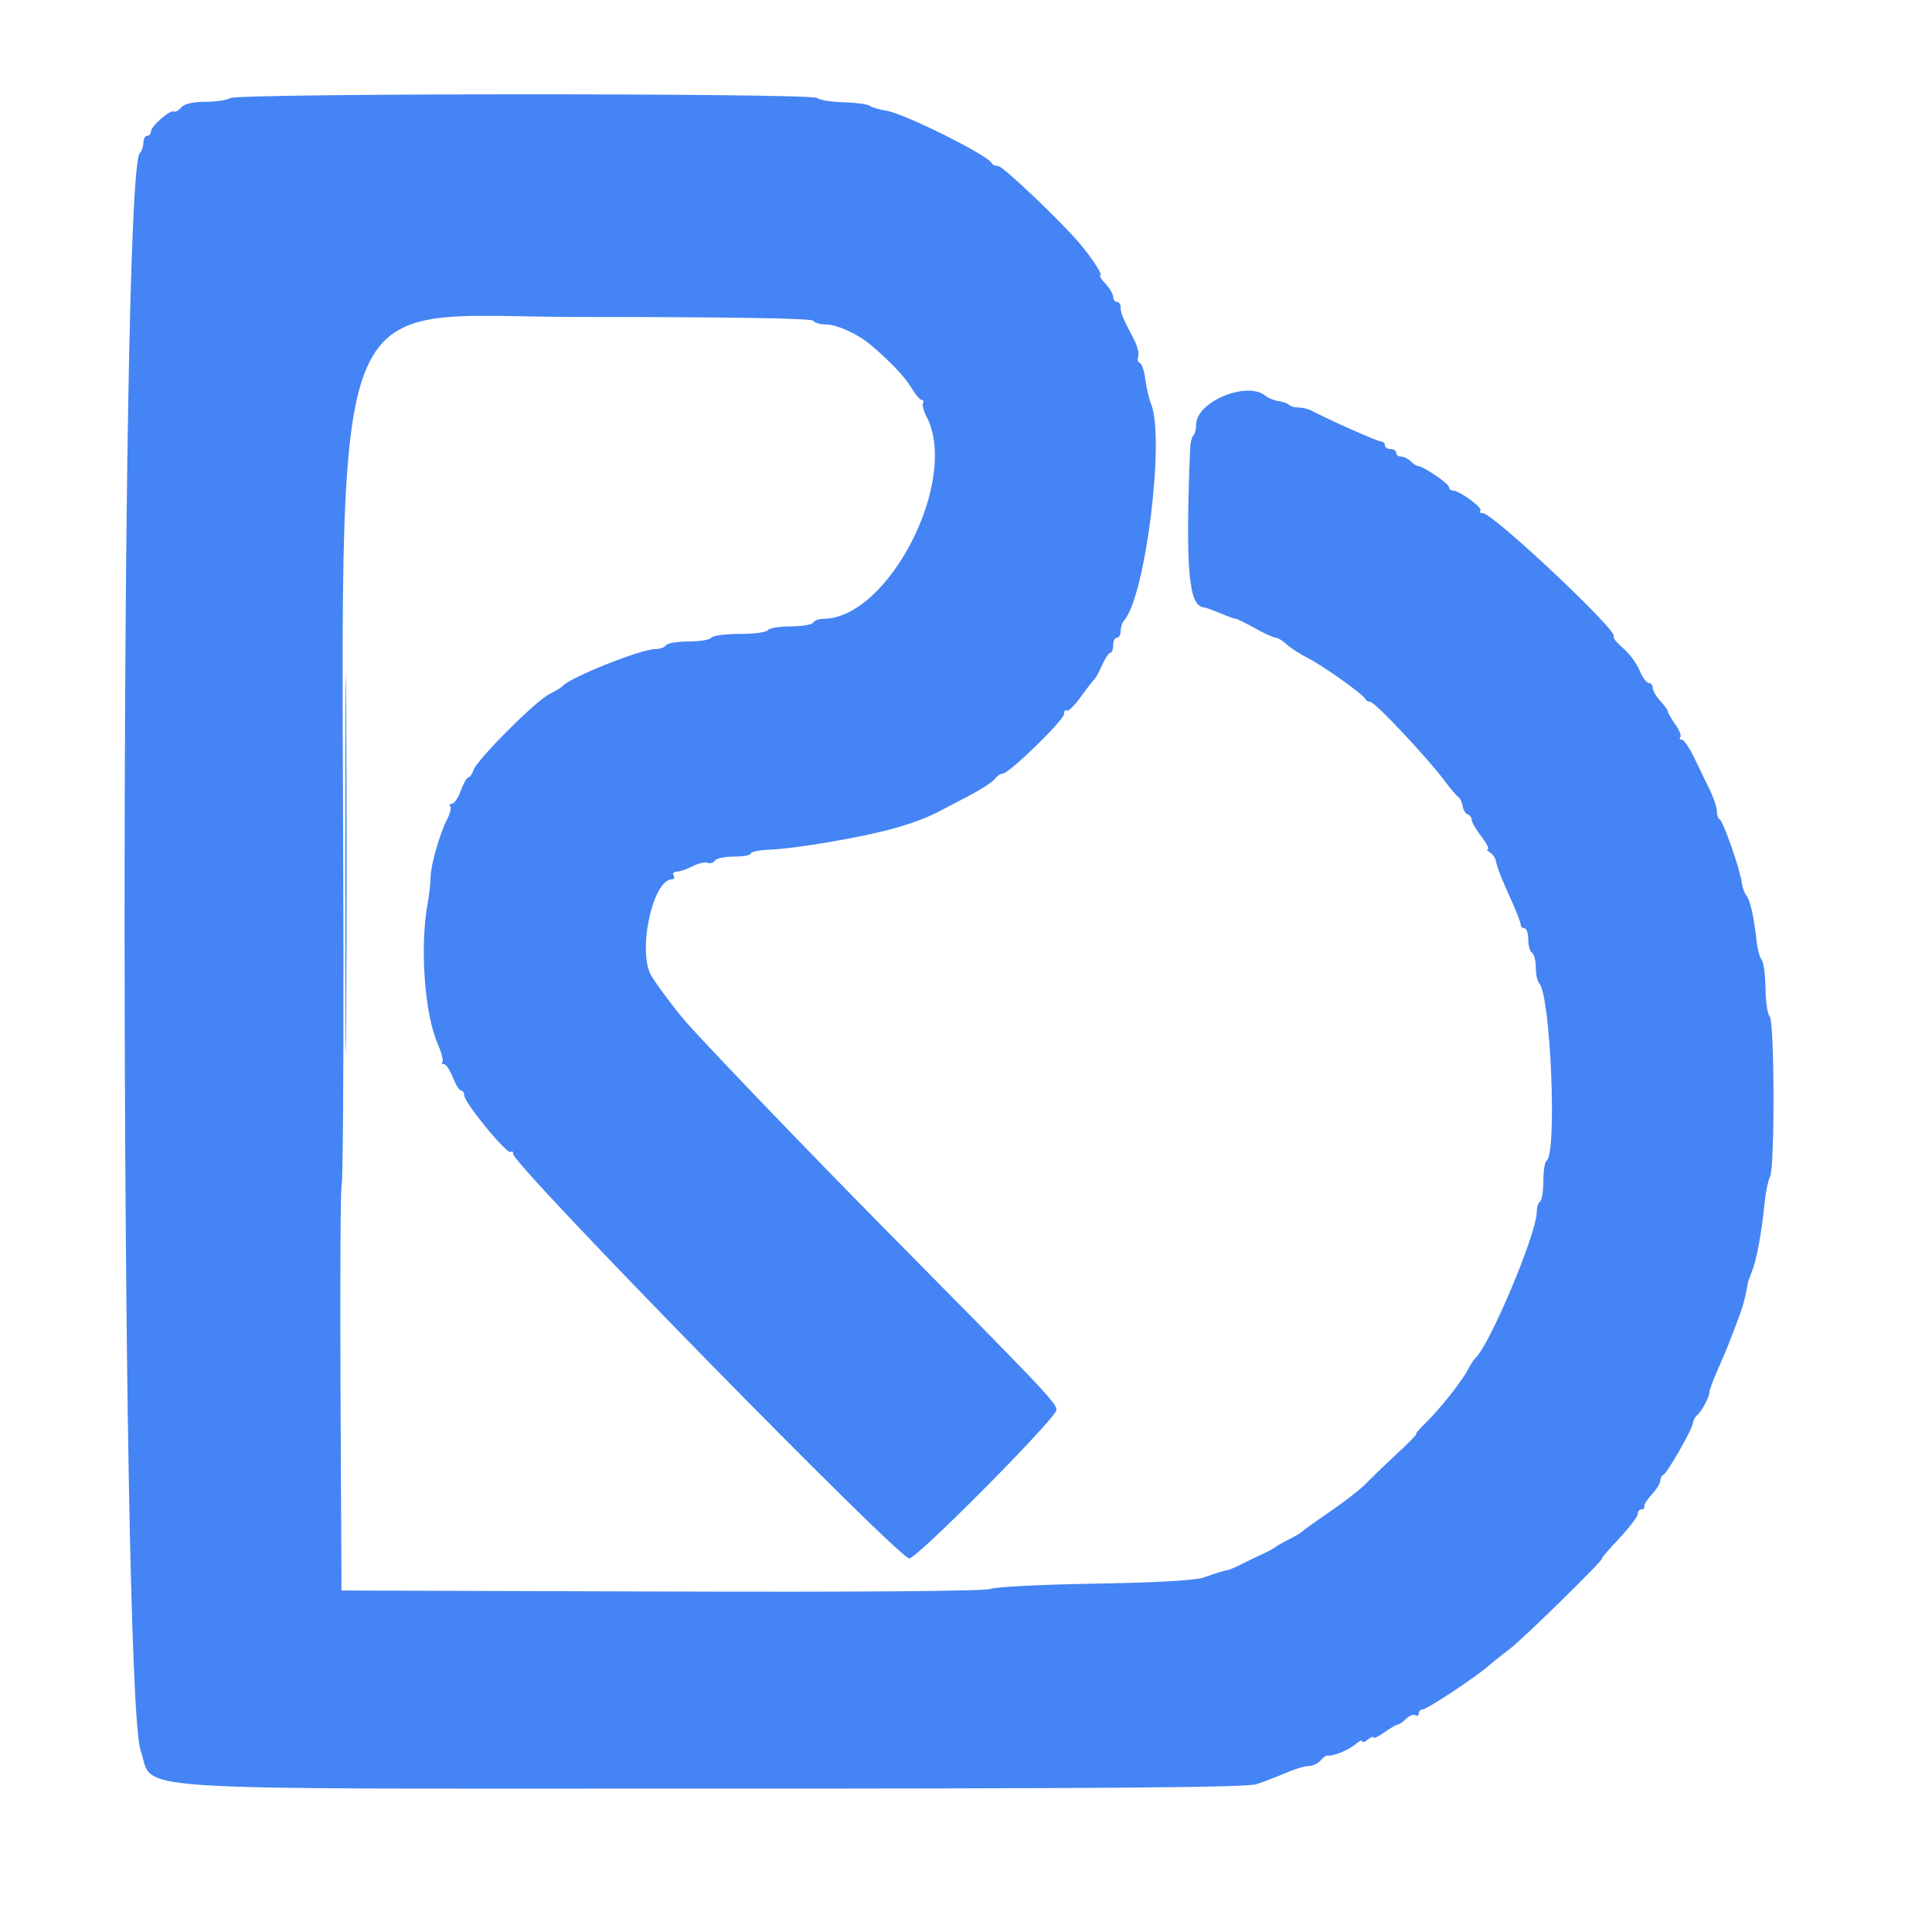 <svg xmlns="http://www.w3.org/2000/svg" width="256" height="256" viewBox="0 0 512 512" version="1.1"><path d="M 91.477 229 C 91.477 273.825, 91.600 292.163, 91.750 269.750 C 91.900 247.338, 91.900 210.663, 91.750 188.250 C 91.600 165.838, 91.477 184.175, 91.477 229 M 33.475 272 C 33.475 313.525, 33.599 330.513, 33.750 309.750 C 33.901 288.988, 33.901 255.013, 33.750 234.250 C 33.599 213.488, 33.475 230.475, 33.475 272" stroke="none" fill="#448cf4" fill-rule="evenodd"/><path d="M 61 26 C 60.175 26.533, 57.193 26.976, 54.372 26.985 C 51.067 26.995, 48.806 27.529, 48.009 28.489 C 47.329 29.308, 46.459 29.784, 46.074 29.546 C 45.125 28.959, 40 33.449, 40 34.866 C 40 35.490, 39.550 36, 39 36 C 38.450 36, 38 36.810, 38 37.800 C 38 38.790, 37.578 40.028, 37.062 40.550 C 31.530 46.154, 31.743 448.132, 37.286 463.968 C 41.102 474.869, 28.142 474, 186.922 474 C 291.879 474, 330.298 473.696, 332.929 472.845 C 334.893 472.210, 338.408 470.860, 340.739 469.845 C 343.071 468.830, 345.828 468, 346.867 468 C 347.905 468, 349.303 467.339, 349.973 466.532 C 350.644 465.725, 351.486 465.139, 351.846 465.230 C 353.093 465.547, 357.509 463.756, 359.250 462.227 C 360.212 461.382, 361 461.040, 361 461.467 C 361 461.895, 361.675 461.685, 362.500 461 C 363.325 460.315, 364 460.066, 364 460.446 C 364 460.825, 365.307 460.206, 366.904 459.068 C 368.502 457.931, 370.109 457, 370.476 457 C 370.843 457, 371.822 456.321, 372.652 455.491 C 373.482 454.661, 374.575 454.237, 375.081 454.550 C 375.586 454.862, 376 454.641, 376 454.059 C 376 453.477, 376.470 453, 377.045 453 C 378.179 453, 391.176 444.393, 394.617 441.364 C 395.781 440.339, 398.243 438.375, 400.089 437 C 403.522 434.441, 425.378 413, 424.553 413 C 424.301 413, 426.324 410.639, 429.048 407.753 C 431.772 404.867, 434 401.942, 434 401.253 C 434 400.564, 434.450 400, 435 400 C 435.550 400, 435.887 399.654, 435.750 399.231 C 435.612 398.808, 436.512 397.373, 437.750 396.042 C 438.987 394.712, 440 393.070, 440 392.395 C 440 391.719, 440.364 391.017, 440.809 390.833 C 441.837 390.410, 448.376 378.967, 448.657 377.100 C 448.772 376.330, 449.234 375.430, 449.684 375.100 C 450.812 374.271, 453 370.248, 453 369.003 C 453 368.439, 453.945 365.846, 455.100 363.239 C 456.254 360.633, 457.551 357.600, 457.980 356.500 C 461.192 348.271, 461.932 346.146, 462.509 343.500 C 462.869 341.850, 463.181 340.275, 463.202 340 C 463.223 339.725, 463.701 338.375, 464.265 337 C 465.486 334.021, 466.874 326.570, 467.607 319.056 C 467.898 316.062, 468.556 312.829, 469.069 311.872 C 470.360 309.459, 470.279 270.679, 468.979 269.379 C 468.418 268.818, 467.923 265.466, 467.878 261.929 C 467.834 258.393, 467.370 254.977, 466.849 254.337 C 466.327 253.698, 465.721 251.448, 465.501 249.337 C 464.865 243.219, 463.825 238.596, 462.792 237.298 C 462.265 236.637, 461.713 235.062, 461.564 233.798 C 461.178 230.523, 456.650 217.565, 455.752 217.167 C 455.338 216.983, 455 216.013, 455 215.011 C 455 214.009, 454.153 211.459, 453.118 209.345 C 452.083 207.230, 450.212 203.363, 448.961 200.750 C 447.710 198.137, 446.231 196, 445.676 196 C 445.121 196, 444.953 195.713, 445.304 195.363 C 445.654 195.012, 445.054 193.480, 443.970 191.959 C 442.887 190.437, 442 188.904, 442 188.554 C 442 188.203, 441.100 186.950, 440 185.770 C 438.900 184.589, 438 183.033, 438 182.311 C 438 181.590, 437.527 181, 436.949 181 C 436.371 181, 435.262 179.479, 434.486 177.620 C 433.709 175.760, 431.732 173.111, 430.092 171.731 C 428.452 170.351, 427.364 168.969, 427.674 168.660 C 428.970 167.363, 395.650 136, 392.976 136 C 392.256 136, 391.964 135.702, 392.328 135.339 C 393.050 134.617, 386.759 130, 385.053 130 C 384.474 130, 384 129.587, 384 129.082 C 384 128.173, 377.152 123.517, 375.800 123.506 C 375.415 123.503, 374.537 122.938, 373.850 122.250 C 373.163 121.563, 372.015 121, 371.300 121 C 370.585 121, 370 120.550, 370 120 C 370 119.450, 369.325 119, 368.500 119 C 367.675 119, 367 118.550, 367 118 C 367 117.450, 366.545 117, 365.988 117 C 365.090 117, 352.316 111.338, 347.764 108.922 C 346.809 108.415, 345.196 108, 344.180 108 C 343.164 108, 342.022 107.688, 341.641 107.308 C 341.260 106.927, 339.983 106.468, 338.803 106.288 C 337.623 106.108, 336.085 105.485, 335.385 104.905 C 330.512 100.860, 317 106.452, 317 112.513 C 317 113.698, 316.663 115.004, 316.250 115.417 C 315.838 115.829, 315.452 117.367, 315.394 118.833 C 314.118 151, 314.982 160.758, 319.128 160.968 C 319.473 160.986, 321.384 161.680, 323.373 162.511 C 325.363 163.343, 327.224 164.007, 327.509 163.987 C 327.794 163.967, 330.062 165.087, 332.549 166.476 C 335.036 167.864, 337.524 169, 338.077 169 C 338.631 169, 339.934 169.788, 340.974 170.750 C 342.014 171.713, 344.583 173.375, 346.683 174.443 C 350.795 176.537, 361.287 184.020, 361.833 185.250 C 362.017 185.662, 362.599 186, 363.127 186 C 364.368 186, 378.164 200.666, 382.882 207 C 384.316 208.925, 385.910 210.802, 386.424 211.170 C 386.938 211.539, 387.479 212.655, 387.625 213.652 C 387.771 214.648, 388.366 215.622, 388.946 215.815 C 389.525 216.008, 390 216.649, 390 217.239 C 390 217.829, 391.148 219.816, 392.551 221.656 C 393.954 223.495, 394.741 225.007, 394.301 225.015 C 393.860 225.024, 394.092 225.406, 394.816 225.865 C 395.541 226.325, 396.260 227.330, 396.415 228.100 C 396.811 230.062, 397.838 232.679, 400.605 238.777 C 401.922 241.680, 403 244.492, 403 245.027 C 403 245.562, 403.450 246, 404 246 C 404.550 246, 405 247.323, 405 248.941 C 405 250.559, 405.450 252.160, 406 252.500 C 406.550 252.840, 407 254.576, 407 256.359 C 407 258.142, 407.406 260.028, 407.902 260.550 C 410.931 263.740, 412.684 305.841, 409.860 307.587 C 409.387 307.879, 409 310.315, 409 313 C 409 315.685, 408.606 318.125, 408.125 318.423 C 407.644 318.720, 407.250 319.984, 407.250 321.232 C 407.249 326.913, 394.592 356.924, 390.900 360 C 390.570 360.275, 389.712 361.625, 388.994 363 C 387.342 366.164, 381.371 373.661, 377.644 377.250 C 376.074 378.762, 375.034 380, 375.334 380 C 375.635 380, 373.327 382.363, 370.206 385.250 C 367.085 388.137, 363.400 391.691, 362.016 393.147 C 360.632 394.603, 356.350 397.947, 352.500 400.577 C 348.650 403.208, 345.275 405.617, 345 405.932 C 344.725 406.246, 343.150 407.177, 341.500 408 C 339.850 408.823, 338.275 409.723, 338 410 C 337.725 410.277, 336.150 411.120, 334.500 411.873 C 332.850 412.627, 330.375 413.823, 329 414.531 C 327.625 415.239, 326.050 415.916, 325.500 416.036 C 323.876 416.391, 322.696 416.756, 319 418.044 C 316.745 418.831, 306.430 419.415, 290 419.687 C 275.975 419.919, 263.600 420.543, 262.500 421.073 C 261.251 421.675, 228.597 421.936, 175.500 421.769 L 90.500 421.500 90.240 368.500 C 90.097 339.350, 90.236 314.832, 90.548 314.017 C 90.861 313.201, 91.073 284.626, 91.021 250.517 C 90.741 68.910, 85.070 84, 153.599 84 C 193.376 84, 215.099 84.351, 215.500 85 C 215.840 85.550, 217.428 86, 219.029 86 C 221.774 86, 227.324 88.528, 230.592 91.267 C 235.664 95.517, 239.866 99.932, 241.521 102.750 C 242.572 104.537, 243.811 106, 244.275 106 C 244.738 106, 244.890 106.370, 244.610 106.822 C 244.331 107.274, 244.760 108.910, 245.563 110.458 C 254.284 127.268, 235.454 164, 218.117 164 C 217.017 164, 215.840 164.450, 215.500 165 C 215.160 165.550, 212.460 166, 209.500 166 C 206.540 166, 203.840 166.450, 203.500 167 C 203.160 167.550, 199.785 168, 196 168 C 192.215 168, 188.840 168.450, 188.500 169 C 188.160 169.550, 185.460 170, 182.500 170 C 179.540 170, 176.840 170.450, 176.500 171 C 176.160 171.550, 174.894 172, 173.687 172 C 169.865 172, 150.835 179.620, 149 181.886 C 148.725 182.225, 147.150 183.177, 145.500 184.002 C 141.887 185.806, 126.315 201.433, 125.467 204.105 C 125.136 205.147, 124.536 206, 124.134 206 C 123.731 206, 122.832 207.575, 122.136 209.500 C 121.440 211.425, 120.375 213, 119.769 213 C 119.163 213, 118.955 213.288, 119.307 213.640 C 119.659 213.992, 119.341 215.455, 118.599 216.890 C 116.545 220.866, 114.165 229.141, 114.109 232.500 C 114.081 234.150, 113.762 237.075, 113.399 239 C 111.212 250.608, 112.450 268.496, 116.005 276.673 C 117.003 278.969, 117.560 281.106, 117.243 281.423 C 116.926 281.741, 117.108 282, 117.647 282 C 118.186 282, 119.245 283.575, 120 285.500 C 120.755 287.425, 121.739 289, 122.187 289 C 122.634 289, 123.008 289.563, 123.018 290.250 C 123.047 292.251, 134.494 306.173, 135.381 305.286 C 135.721 304.945, 136 305.184, 136 305.817 C 136 308.775, 238.079 413, 240.976 413 C 243.044 413, 279.951 375.768, 279.977 373.656 C 280 371.834, 277.128 368.807, 234 325.186 C 215.949 306.928, 190.221 280.176, 182.500 271.634 C 179.811 268.660, 174.836 262.123, 172.721 258.785 C 168.787 252.579, 172.906 233, 178.145 233 C 178.680 233, 178.840 232.550, 178.500 232 C 178.160 231.450, 178.532 231, 179.327 231 C 180.121 231, 182.004 230.361, 183.510 229.579 C 185.016 228.798, 186.822 228.378, 187.523 228.647 C 188.224 228.916, 189.095 228.656, 189.458 228.068 C 189.821 227.481, 192.116 227, 194.559 227 C 197.002 227, 199 226.634, 199 226.187 C 199 225.740, 201.137 225.289, 203.750 225.186 C 211.120 224.894, 229.062 221.800, 237.500 219.365 C 242.586 217.898, 245.911 216.607, 249.500 214.708 C 250.600 214.126, 253.975 212.357, 257 210.776 C 260.025 209.196, 263 207.250, 263.610 206.452 C 264.221 205.653, 265.186 205, 265.755 205 C 267.440 205, 282 190.815, 282 189.174 C 282 188.345, 282.294 187.961, 282.654 188.321 C 283.014 188.681, 284.687 187.068, 286.372 184.737 C 288.057 182.407, 289.712 180.275, 290.048 180 C 290.385 179.725, 291.297 178.037, 292.074 176.250 C 292.852 174.463, 293.828 173, 294.244 173 C 294.660 173, 295 172.100, 295 171 C 295 169.900, 295.450 169, 296 169 C 296.550 169, 297 168.190, 297 167.200 C 297 166.210, 297.394 164.973, 297.877 164.450 C 303.475 158.382, 308.768 116.236, 305.075 107.125 C 304.490 105.681, 303.790 102.702, 303.520 100.505 C 303.250 98.307, 302.598 96.366, 302.071 96.190 C 301.544 96.015, 301.351 95.248, 301.643 94.487 C 301.935 93.726, 301.396 91.618, 300.444 89.802 C 297.358 83.911, 297 83.050, 297 81.514 C 297 80.681, 296.550 80, 296 80 C 295.450 80, 295 79.410, 295 78.689 C 295 77.967, 294.082 76.392, 292.961 75.189 C 291.840 73.985, 291.216 73, 291.576 73 C 292.320 73, 289.901 69.135, 286.678 65.173 C 282.117 59.567, 265.834 44, 264.531 44 C 263.781 44, 263.017 43.663, 262.833 43.250 C 261.908 41.168, 239.641 30.082, 234.899 29.342 C 233.030 29.051, 231.050 28.464, 230.500 28.040 C 229.950 27.615, 226.808 27.192, 223.517 27.101 C 220.226 27.009, 217.099 26.499, 216.567 25.967 C 215.251 24.651, 63.037 24.683, 61 26" stroke="none" fill="#4484f4" fill-rule="evenodd"/></svg>